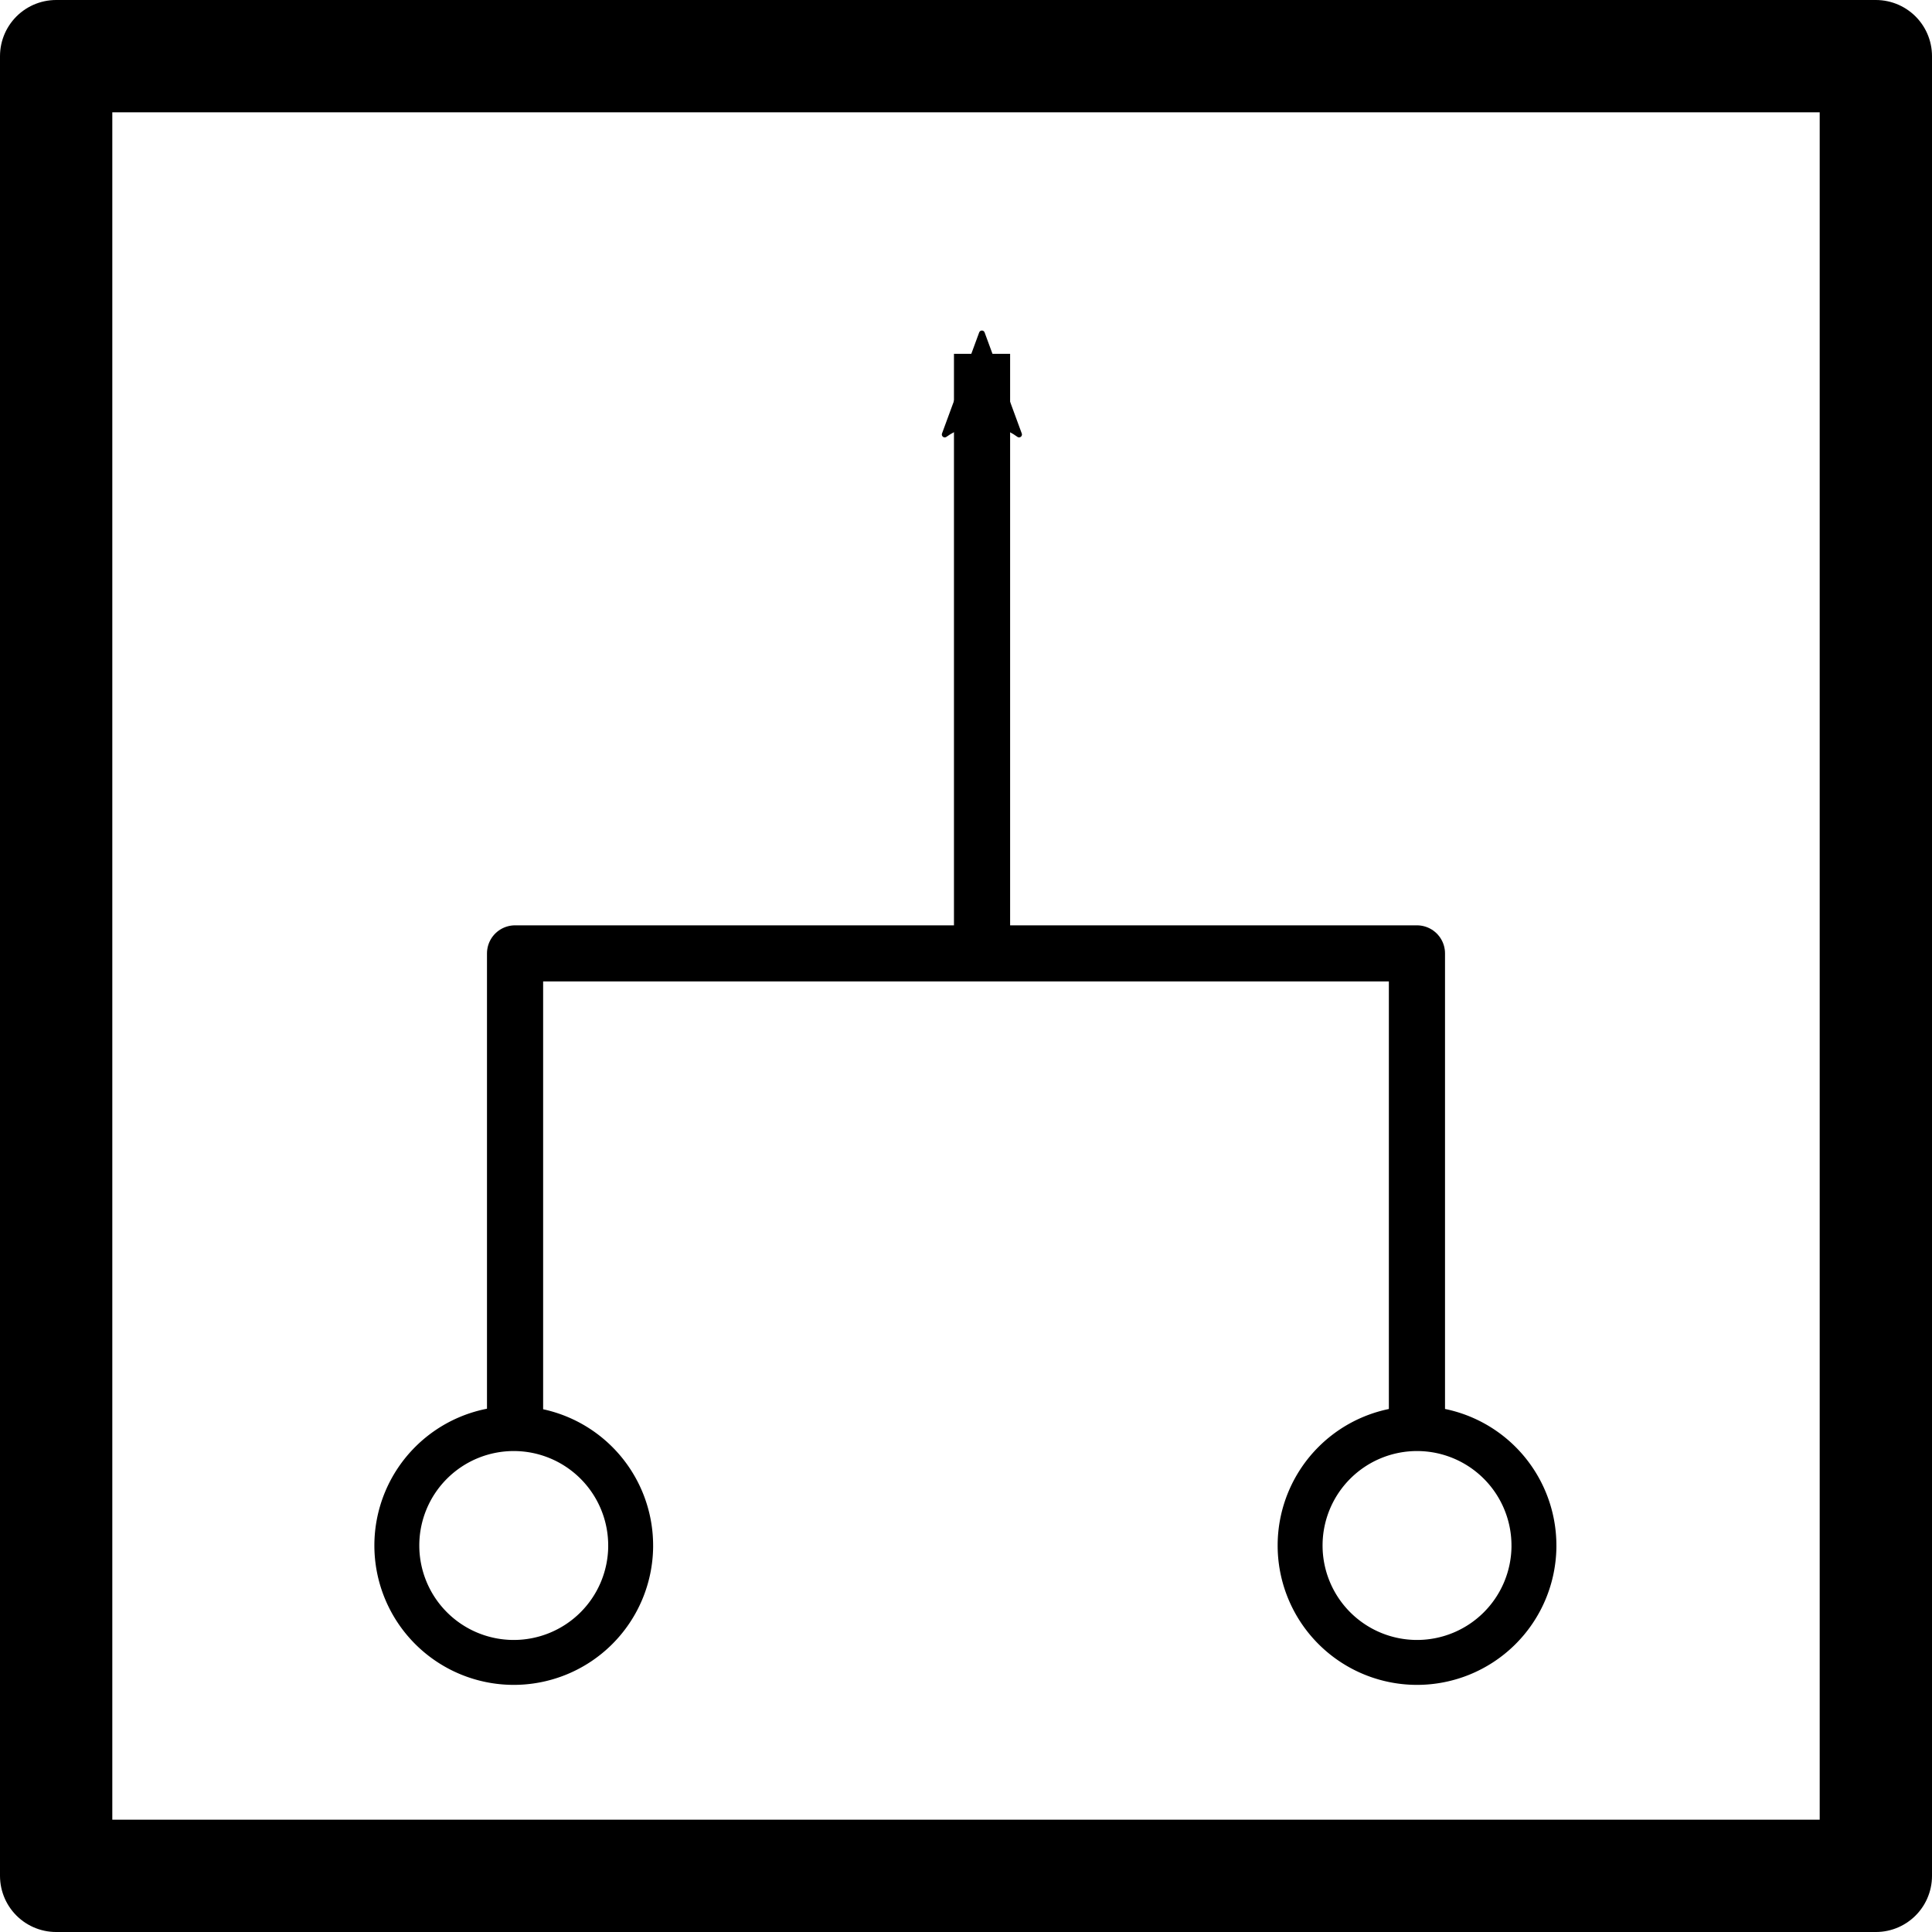 <?xml version="1.0" encoding="UTF-8" standalone="no"?>
<!-- Created with Inkscape (http://www.inkscape.org/) -->

<svg
   xmlns:dc="http://purl.org/dc/elements/1.1/"
   xmlns:cc="http://creativecommons.org/ns#"
   xmlns:rdf="http://www.w3.org/1999/02/22-rdf-syntax-ns#"
   xmlns:svg="http://www.w3.org/2000/svg"
   xmlns="http://www.w3.org/2000/svg"
   xmlns:sodipodi="http://sodipodi.sourceforge.net/DTD/sodipodi-0.dtd"
   xmlns:inkscape="http://www.inkscape.org/namespaces/inkscape"
   width="48.553mm"
   height="48.553mm"
   viewBox="0 0 172.037 172.037"
   id="svg2"
   version="1.1"
   inkscape:version="0.91 r13725"
   sodipodi:docname="distributed-problem-solving.svg">
  <defs
     id="defs4">
    <marker
       inkscape:stockid="Arrow2Mend"
       orient="auto"
       refY="0"
       refX="0"
       id="Arrow2Mend"
       style="overflow:visible"
       inkscape:isstock="true">
      <path
         id="path8265"
         style="fill:#000000;fill-opacity:1;fill-rule:evenodd;stroke:#000000;stroke-width:0.625;stroke-linejoin:round;stroke-opacity:1"
         d="M 8.719,4.034 -2.207,0.016 8.719,-4.002 c -1.745,2.372 -1.735,5.617 -6e-7,8.035 z"
         transform="scale(-0.6,-0.6)"
         inkscape:connector-curvature="0" />
    </marker>
  </defs>
  <sodipodi:namedview
     id="base"
     pagecolor="#ffffff"
     bordercolor="#666666"
     borderopacity="1.0"
     inkscape:pageopacity="0.0"
     inkscape:pageshadow="2"
     inkscape:zoom="0.7"
     inkscape:cx="269.13938"
     inkscape:cy="9.4357517"
     inkscape:document-units="px"
     inkscape:current-layer="layer1"
     showgrid="false"
     inkscape:window-width="1920"
     inkscape:window-height="1017"
     inkscape:window-x="1912"
     inkscape:window-y="-8"
     inkscape:window-maximized="1" />
  <g
     inkscape:label="Layer 1"
     inkscape:groupmode="layer"
     id="layer1"
     transform="translate(-120.429,-265.369)">
    <rect
       inkscape:export-filename="C:\Users\Admin\Dropbox\Website\Workflows\data\group24.png"
       inkscape:export-ydpi="25.110907"
       inkscape:export-xdpi="25.110907"
       y="270.369"
       x="125.429"
       height="162.037"
       width="162.037"
       id="rect17041"
       style="fill:#ffffff;stroke:#000000;stroke-width:10;stroke-linecap:butt;stroke-linejoin:round;stroke-miterlimit:4;stroke-dasharray:none;stroke-dashoffset:0" />
    <path
       style="fill:none;fill-rule:evenodd;stroke:#000000;stroke-width:5;stroke-linecap:butt;stroke-linejoin:round;stroke-miterlimit:4;stroke-dasharray:none;stroke-opacity:1"
       d="m 166.293,394.746 0,-44.48 80.309,0 0,45.635"
       id="path17156"
       inkscape:connector-curvature="0"
       inkscape:export-xdpi="25.110907"
       inkscape:export-ydpi="25.110907" />
    <path
       style="fill:none;fill-rule:evenodd;stroke:#000000;stroke-width:5;stroke-linecap:butt;stroke-linejoin:miter;stroke-miterlimit:4;stroke-dasharray:none;stroke-opacity:1;marker-end:url(#Arrow2Mend)"
       d="m 207.876,351.163 0,-54.286"
       id="path17160"
       inkscape:connector-curvature="0"
       sodipodi:nodetypes="cc"
       inkscape:export-xdpi="25.110907"
       inkscape:export-ydpi="25.110907" />
    <path
       style="opacity:1;fill:#ffffff;fill-opacity:1;stroke:#000000;stroke-width:4;stroke-linecap:round;stroke-linejoin:bevel;stroke-miterlimit:4;stroke-dasharray:none;stroke-dashoffset:0;stroke-opacity:1"
       id="path8669-9"
       sodipodi:type="arc"
       sodipodi:cx="166.17706"
       sodipodi:cy="402.98953"
       sodipodi:rx="10.410789"
       sodipodi:ry="10.410789"
       sodipodi:start="0.0060806573"
       sodipodi:end="0.0036851929"
       sodipodi:open="true"
       d="m 176.588,403.053 a 10.411,10.411 0 0 1 -10.468,10.347 10.411,10.411 0 0 1 -10.354,-10.461 10.411,10.411 0 0 1 10.455,-10.36 10.411,10.411 0 0 1 10.366,10.449"
       inkscape:export-filename="C:\Users\Jeremie\Dropbox\saltise\WorkflowMaker\resources\data\one-minute-paper48.png"
       inkscape:export-xdpi="25.110907"
       inkscape:export-ydpi="25.110907" />
    <path
       inkscape:export-ydpi="25.110907"
       inkscape:export-xdpi="25.110907"
       inkscape:export-filename="C:\Users\Jeremie\Dropbox\saltise\WorkflowMaker\resources\data\one-minute-paper48.png"
       d="m 257.021,403.053 a 10.411,10.411 0 0 1 -10.468,10.347 10.411,10.411 0 0 1 -10.354,-10.461 10.411,10.411 0 0 1 10.455,-10.36 10.411,10.411 0 0 1 10.366,10.449"
       sodipodi:open="true"
       sodipodi:end="0.0036851929"
       sodipodi:start="0.0060806573"
       sodipodi:ry="10.410789"
       sodipodi:rx="10.410789"
       sodipodi:cy="402.98953"
       sodipodi:cx="246.61041"
       sodipodi:type="arc"
       id="path18455"
       style="opacity:1;fill:#ffffff;fill-opacity:1;stroke:#000000;stroke-width:4;stroke-linecap:round;stroke-linejoin:bevel;stroke-miterlimit:4;stroke-dasharray:none;stroke-dashoffset:0;stroke-opacity:1" />
  </g>
</svg>
